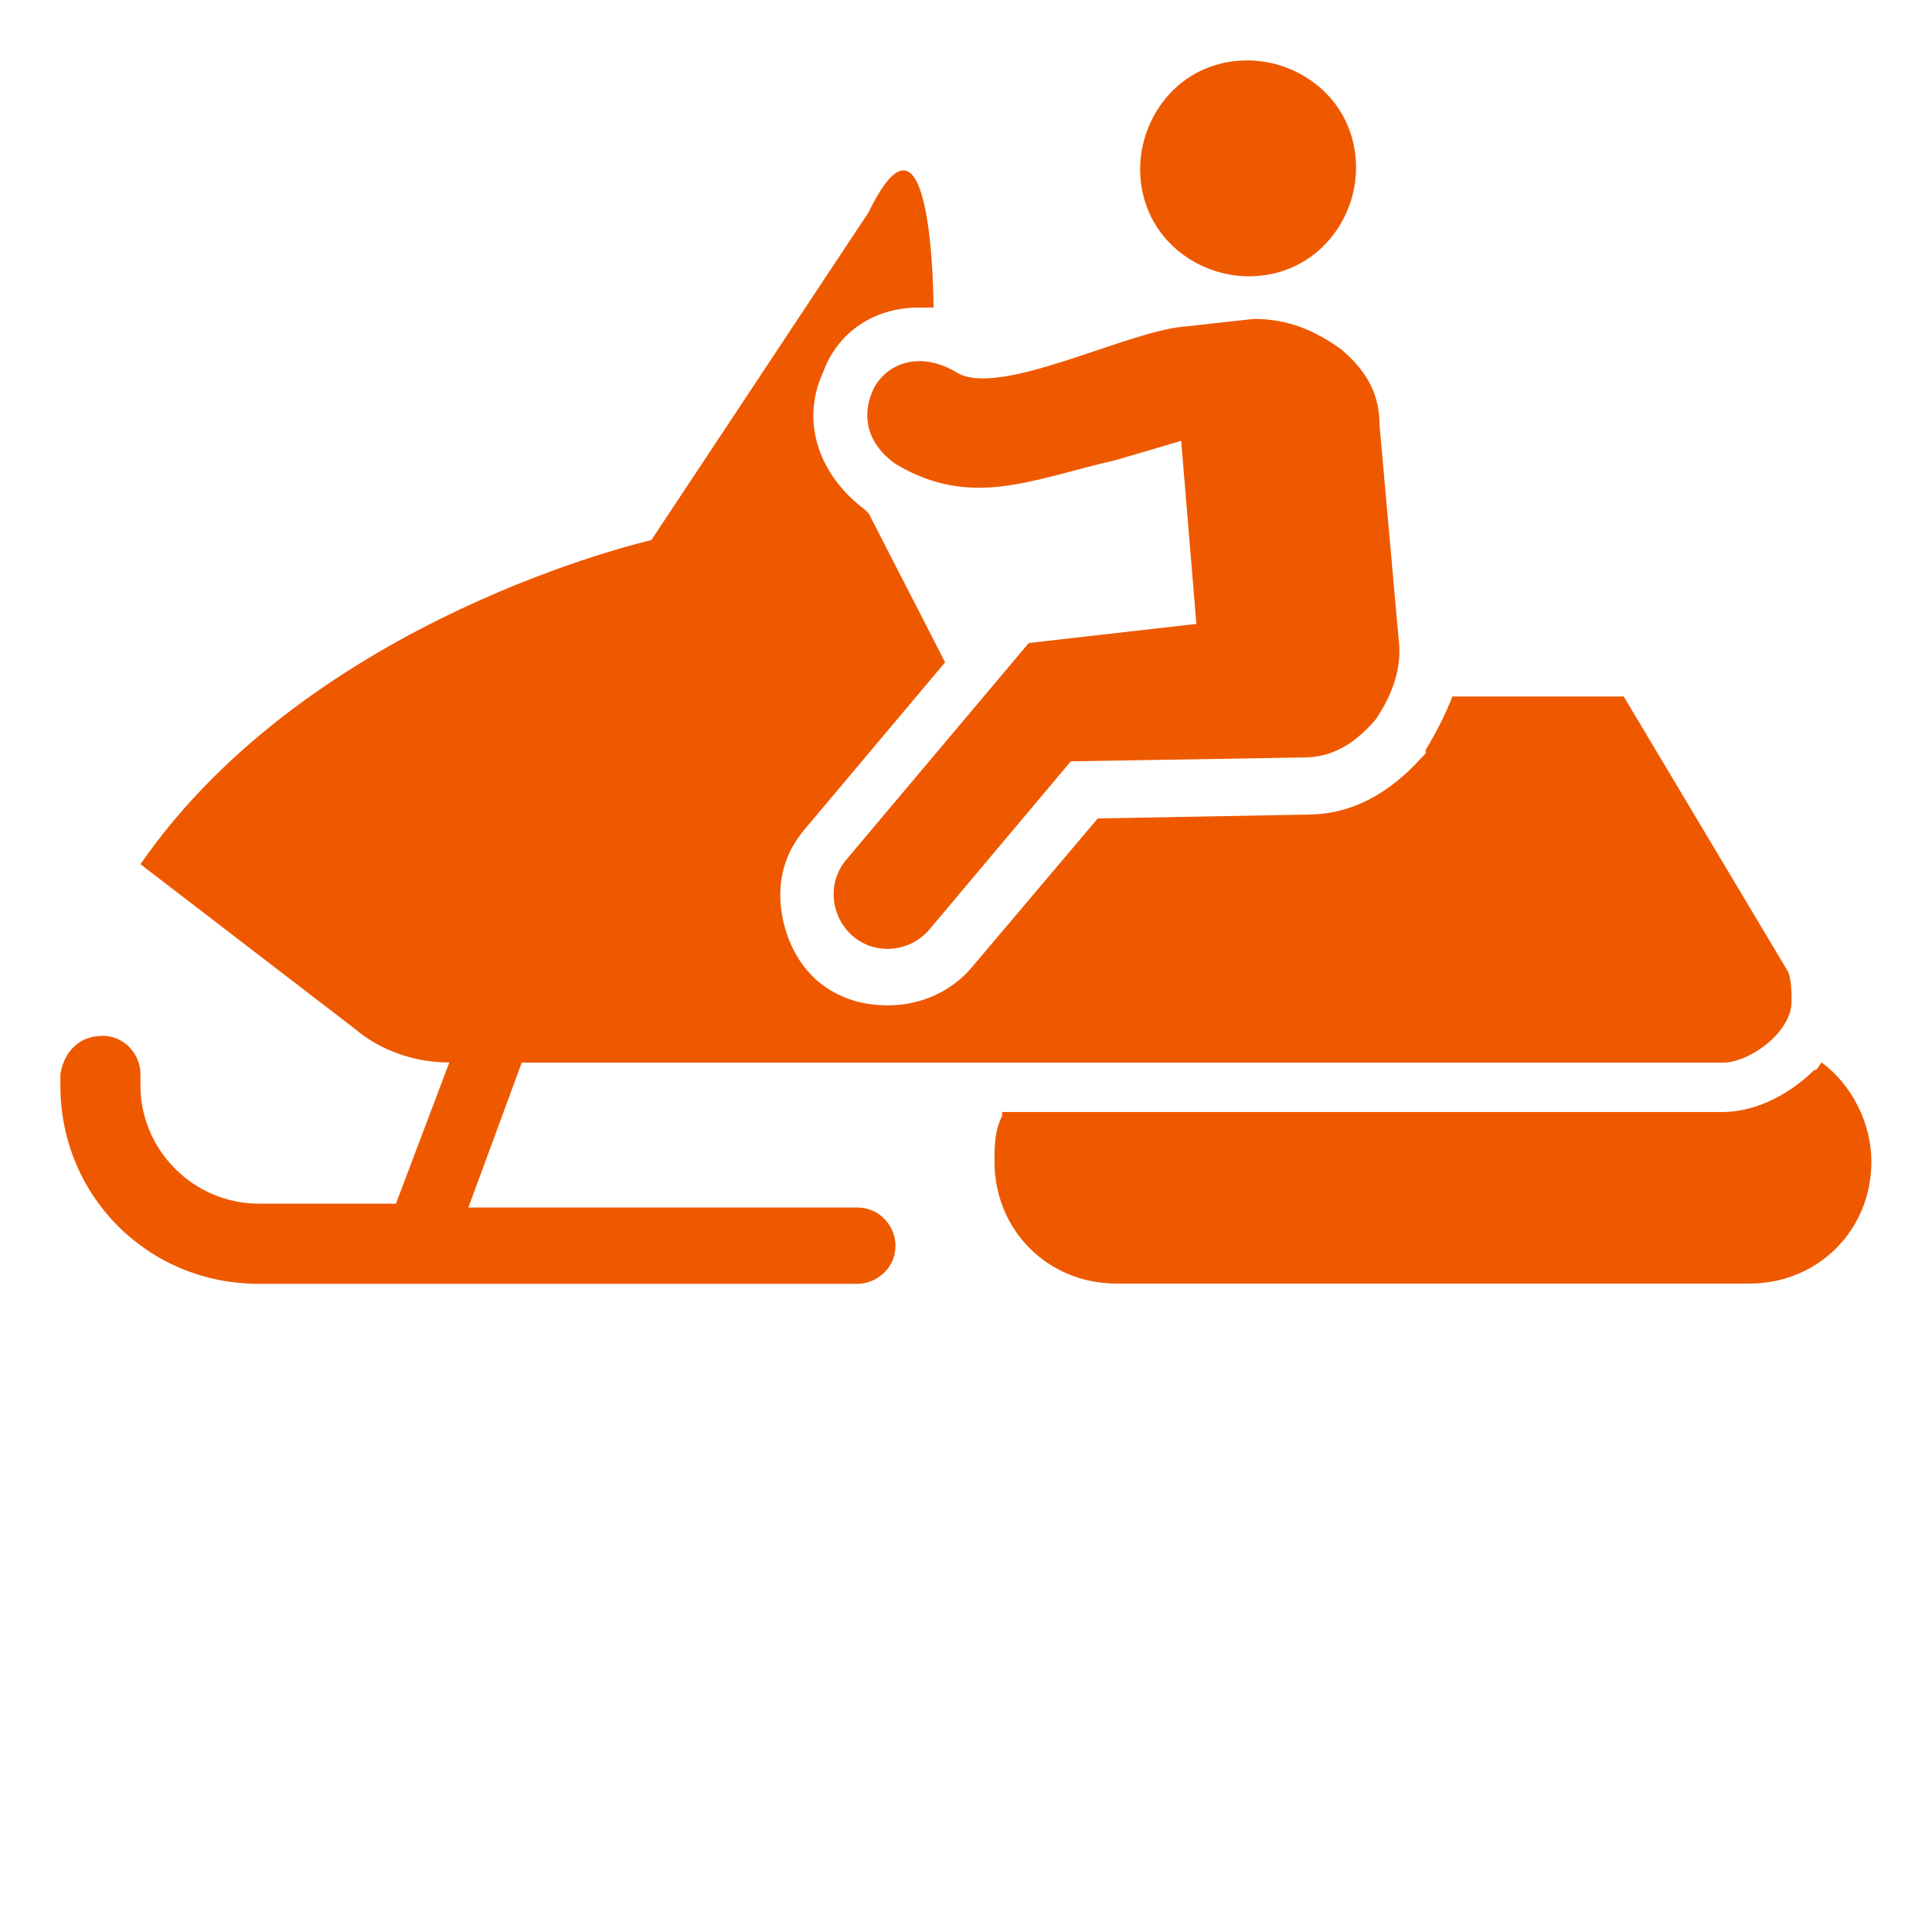 <?xml version="1.0" encoding="UTF-8" standalone="no"?>
<!-- Generator: Adobe Illustrator 26.4.1, SVG Export Plug-In . SVG Version: 6.00 Build 0)  -->

<svg
   width="16"
   height="16"
   inkscape:version="1.1 (c68e22c387, 2021-05-23)"
   sodipodi:docname="ic_snowmobile.svg"
   version="1.1"
   viewBox="0 0 16 16"
   xml:space="preserve"
   id="svg8"
   xmlns:inkscape="http://www.inkscape.org/namespaces/inkscape"
   xmlns:sodipodi="http://sodipodi.sourceforge.net/DTD/sodipodi-0.dtd"
   xmlns="http://www.w3.org/2000/svg"
   xmlns:svg="http://www.w3.org/2000/svg"><defs
   id="defs10" /><sodipodi:namedview
   bordercolor="#111111"
   borderopacity="1"
   inkscape:current-layer="svg8"
   inkscape:cx="6.592233"
   inkscape:cy="6.4368932"
   inkscape:pagecheckerboard="1"
   inkscape:pageopacity="0"
   inkscape:pageshadow="0"
   inkscape:window-height="1009"
   inkscape:window-maximized="1"
   inkscape:window-width="1920"
   inkscape:window-x="1912"
   inkscape:window-y="-8"
   inkscape:zoom="51.5"
   pagecolor="#ffffff"
   showgrid="false"
   id="namedview2" />
<style
   type="text/css"
   id="style4">
	.st0{fill:#231F20;}
</style>
<path
   class="st0"
   d="M 8.299,9.242 C 8.236,9.368 8.236,9.494 8.236,9.62 c 0,0.568 0.442,1.01 1.01,1.01 h 5.242 c 0.568,0 1.01,-0.442 1.01,-1.01 0,-0.316 -0.158,-0.632 -0.411,-0.821 -0.032,0.032 -0.032,0.063 -0.063,0.063 -0.158,0.158 -0.442,0.347 -0.758,0.347 H 8.299 Z M 0.847,8.578 c 0.189,0 0.316,0.158 0.316,0.316 v 0.095 c 0,0.537 0.442,0.979 0.979,0.979 H 3.279 L 3.721,8.799 c -0.284,0 -0.568,-0.095 -0.789,-0.284 L 1.163,7.157 C 2.584,5.105 5.394,4.473 5.394,4.473 L 7.194,1.757 C 7.731,0.652 7.731,2.547 7.731,2.547 H 7.605 c -0.347,0 -0.663,0.189 -0.789,0.537 -0.189,0.411 -0.032,0.853 0.347,1.137 l 0.032,0.032 0.632,1.232 -1.168,1.389 c -0.158,0.189 -0.221,0.411 -0.189,0.663 0.032,0.221 0.126,0.442 0.316,0.6 0.158,0.126 0.347,0.189 0.568,0.189 0.284,0 0.537,-0.126 0.695,-0.316 l 1.042,-1.232 c 0,0 1.737,-0.032 1.737,-0.032 0.347,0 0.663,-0.158 0.947,-0.474 l 0.032,-0.032 V 6.21 c 0.095,-0.158 0.158,-0.284 0.221,-0.442 H 13.447 l 1.358,2.274 c 0.032,0.063 0.032,0.189 0.032,0.253 0,0.253 -0.347,0.505 -0.568,0.505 H 4.321 l -0.442,1.2 h 3.221 c 0.189,0 0.316,0.158 0.316,0.316 0,0.189 -0.158,0.316 -0.316,0.316 H 2.142 c -0.916,0 -1.642,-0.726 -1.642,-1.642 v -0.095 c 0.032,-0.189 0.158,-0.316 0.347,-0.316 z m 7.673,-3.253 -1.516,1.8 C 6.847,7.315 6.879,7.599 7.068,7.757 7.257,7.915 7.542,7.884 7.7,7.694 L 8.868,6.305 10.794,6.273 c 0.221,0 0.411,-0.095 0.6,-0.316 0.126,-0.189 0.221,-0.411 0.189,-0.663 l -0.158,-1.768 c 0,-0.253 -0.095,-0.442 -0.316,-0.632 -0.221,-0.158 -0.442,-0.253 -0.726,-0.253 l -0.568,0.063 c -0.474,0.032 -1.547,0.6 -1.895,0.379 -0.316,-0.189 -0.6,-0.063 -0.695,0.158 -0.095,0.221 -0.032,0.442 0.189,0.6 0.632,0.379 1.137,0.126 1.831,-0.032 l 0.537,-0.158 0.126,1.516 z M 11.015,1.978 C 11.331,1.6 11.299,1.031 10.92,0.715 10.541,0.4 9.973,0.431 9.657,0.81 9.342,1.189 9.373,1.757 9.752,2.073 10.131,2.389 10.699,2.357 11.015,1.978 Z"
   fill="#ee5b00"
   id="path6"
   style="fill:#ee5900;fill-opacity:1;stroke-width:1" />
</svg>
